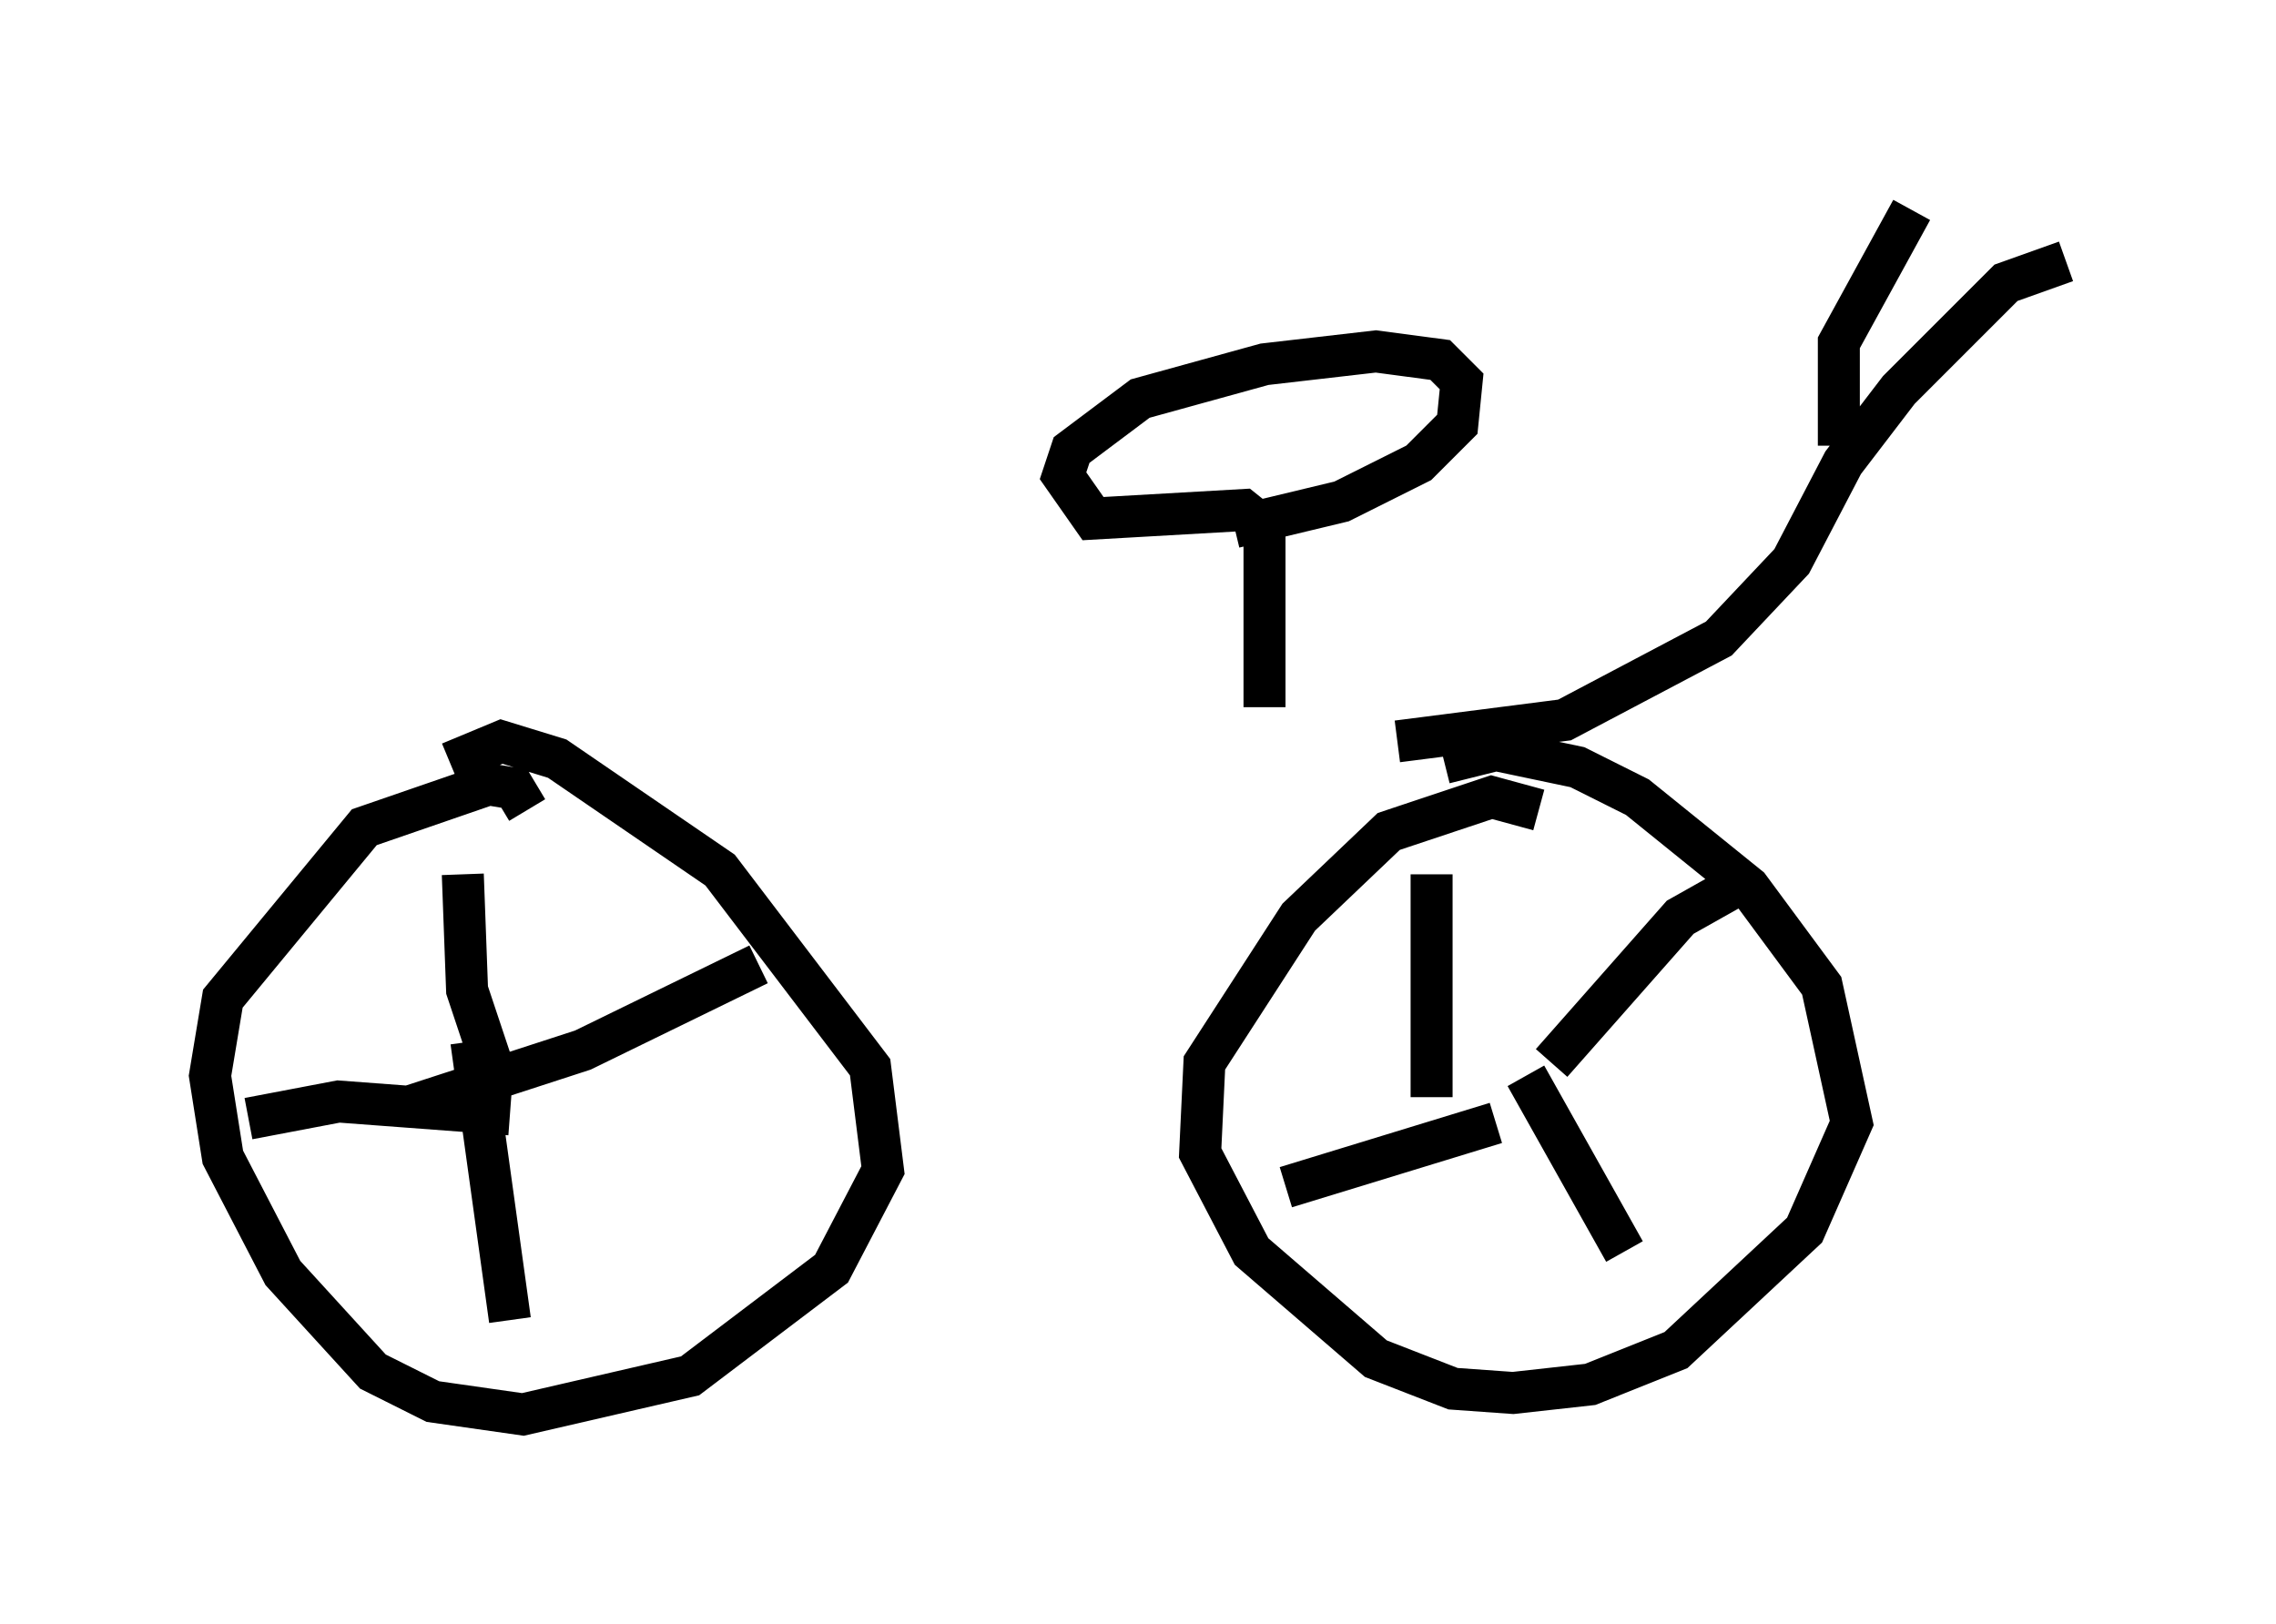 <?xml version="1.0" encoding="utf-8" ?>
<svg baseProfile="full" height="38.686" version="1.1" width="54.203" xmlns="http://www.w3.org/2000/svg" xmlns:ev="http://www.w3.org/2001/xml-events" xmlns:xlink="http://www.w3.org/1999/xlink"><defs /><rect fill="white" height="38.686" width="54.203" x="0" y="0" /><path d="M10.819, 17.352 m22.459, 0.306 l3.981, -0.51 3.675, -1.94 l1.735, -1.838 1.225, -2.348 l1.327, -1.735 2.552, -2.552 l1.429, -0.51 m-5.41, 4.39 l0.0, -2.45 1.735, -3.165 m-8.881, 14.292 l-1.123, -0.306 -2.45, 0.817 l-2.144, 2.042 -2.246, 3.471 l-0.102, 2.144 1.225, 2.348 l2.96, 2.552 1.838, 0.715 l1.429, 0.102 1.838, -0.204 l2.042, -0.817 3.063, -2.858 l1.123, -2.552 -0.715, -3.267 l-1.735, -2.348 -2.654, -2.144 l-1.429, -0.715 -1.94, -0.408 l-1.225, 0.306 m-21.846, 1.123 l-0.306, -0.51 -0.613, -0.102 l-2.96, 1.021 -3.369, 4.083 l-0.306, 1.838 0.306, 1.94 l1.429, 2.756 2.144, 2.348 l1.429, 0.715 2.144, 0.306 l3.981, -0.919 3.369, -2.552 l1.225, -2.348 -0.306, -2.45 l-3.573, -4.696 -3.879, -2.654 l-1.327, -0.408 -1.225, 0.51 m19.396, -1.327 l0.0, -4.288 -0.51, -0.408 l-3.573, 0.204 -0.715, -1.021 l0.204, -0.613 1.633, -1.225 l2.96, -0.817 2.654, -0.306 l1.531, 0.204 0.51, 0.51 l-0.102, 1.021 -0.919, 0.919 l-1.838, 0.919 -2.552, 0.613 m7.554, 12.761 l3.063, -3.471 1.633, -0.919 m-5.308, 4.696 l2.348, 4.185 m-3.063, -3.063 l-5.002, 1.531 m3.471, -2.144 l0.0, -5.308 m-24.296, 5.513 l4.083, -1.327 4.185, -2.042 m-6.84, 1.838 l0.919, 6.635 m0.0, -4.9 l-4.083, -0.306 -2.144, 0.408 m5.819, -1.225 l-0.613, -1.838 -0.102, -2.756 " fill="none" stroke="black" stroke-width="1" /></svg>